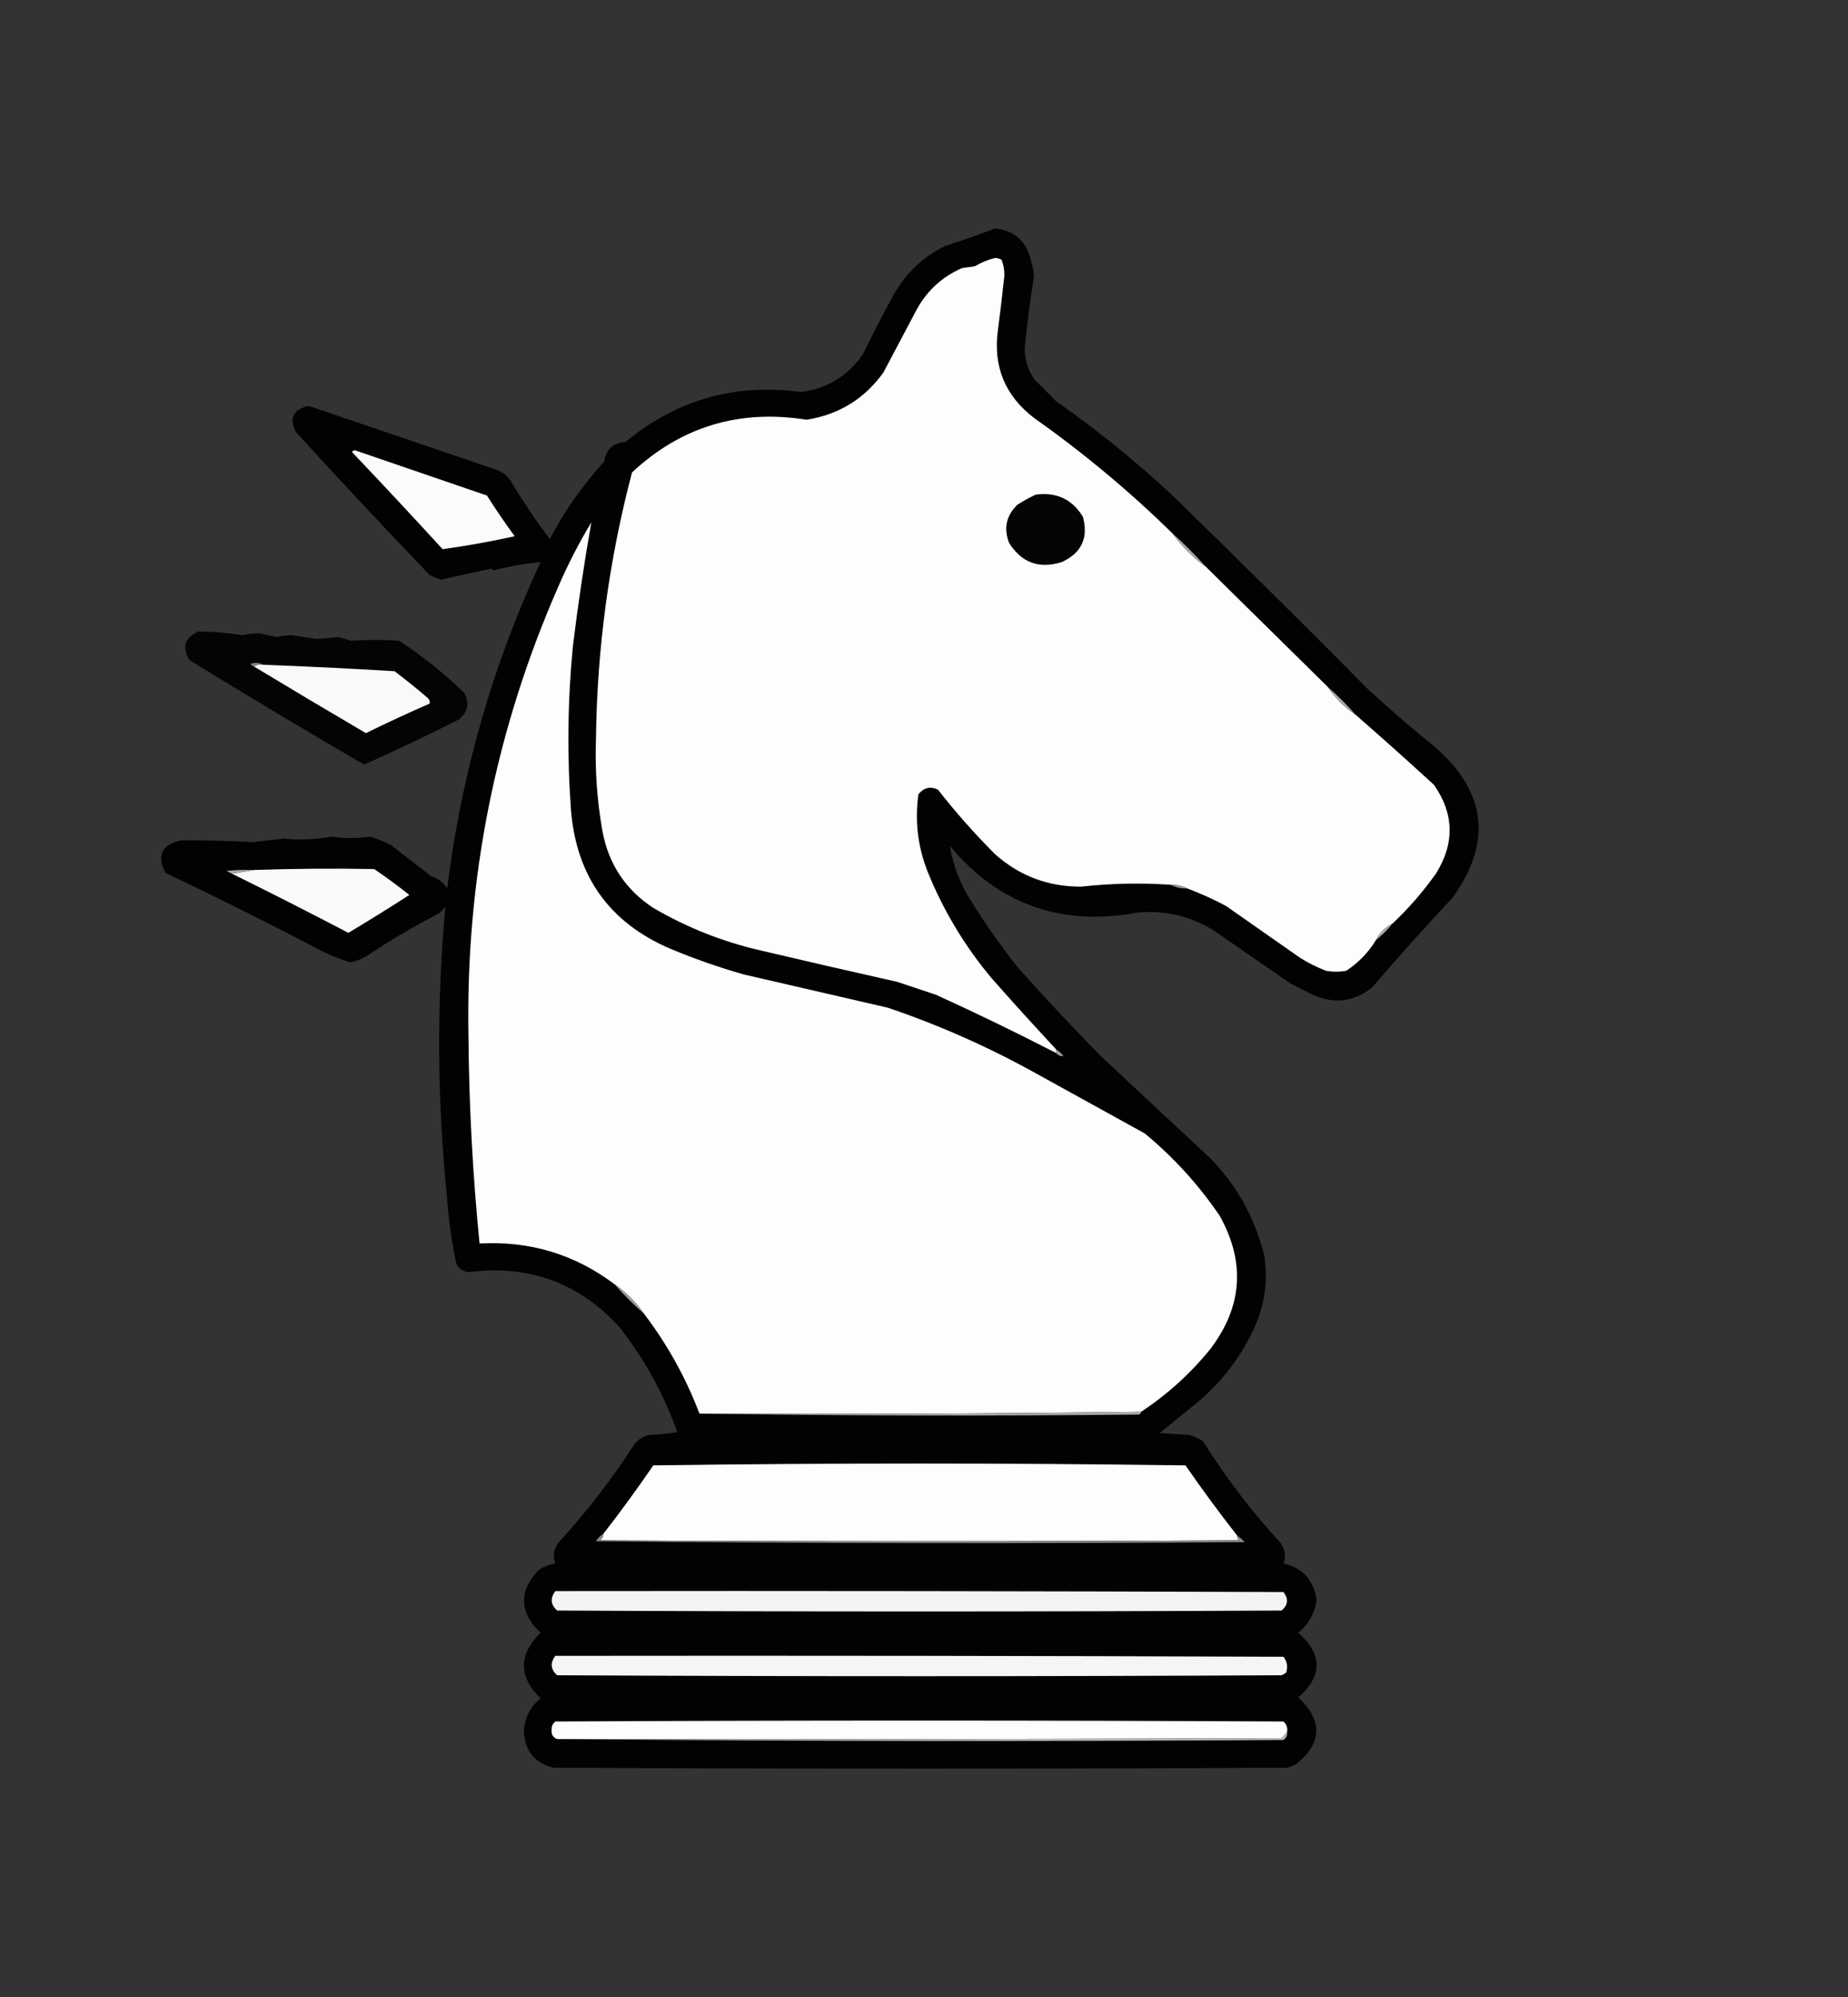 <?xml version="1.0" encoding="UTF-8"?>
<!DOCTYPE svg PUBLIC "-//W3C//DTD SVG 1.1//EN" "http://www.w3.org/Graphics/SVG/1.1/DTD/svg11.dtd">
<svg xmlns="http://www.w3.org/2000/svg" version="1.1" width="1000px" height="1080px" style="shape-rendering:geometricPrecision; text-rendering:geometricPrecision; image-rendering:optimizeQuality; fill-rule:evenodd; clip-rule:evenodd" xmlns:xlink="http://www.w3.org/1999/xlink">
<rect width="100%" height="100%" fill="#333333" stroke="none"/>
<g><path style="opacity:0.975" fill="#020202" d="M 538.5,123.5 C 549.289,124.787 555.789,130.787 558,141.5C 558.818,144.107 559.318,146.774 559.5,149.5C 557.42,162.472 555.754,175.472 554.5,188.5C 554.508,194.784 556.341,200.451 560,205.5C 563.833,209.333 567.667,213.167 571.5,217C 593.658,232.484 614.658,249.484 634.5,268C 670.139,302.639 705.472,337.639 740.5,373C 752.205,383.707 764.205,394.041 776.5,404C 804.435,428.328 807.602,455.495 786,485.5C 771.13,501.369 756.63,517.535 742.5,534C 732.597,541.814 721.93,543.147 710.5,538C 706.5,536 702.5,534 698.5,532C 684.5,522.333 670.5,512.667 656.5,503C 643.898,495.343 630.232,492.176 615.5,493.5C 574.387,501.19 540.554,489.19 514,457.5C 515.664,467.81 519.33,477.477 525,486.5C 532.928,499.359 541.595,511.692 551,523.5C 565.467,539.635 580.3,555.468 595.5,571C 615.333,589.5 635.167,608 655,626.5C 669.284,641.152 678.95,658.485 684,678.5C 686.265,691.981 684.598,704.981 679,717.5C 671.873,733.239 661.706,746.739 648.5,758C 641.5,763.667 634.5,769.333 627.5,775C 632.833,775.333 638.167,775.667 643.5,776C 646.196,776.765 648.696,777.932 651,779.5C 663.302,799.093 677.302,817.426 693,834.5C 695.427,837.975 695.927,841.642 694.5,845.5C 704.995,848.001 710.995,854.667 712.5,865.5C 711.328,872.689 707.995,878.523 702.5,883C 715.774,894.815 715.774,906.482 702.5,918C 715.88,930.447 715.546,942.447 701.5,954C 699.913,954.862 698.246,955.529 696.5,956C 564.167,956.667 431.833,956.667 299.5,956C 289.182,953.38 283.848,946.714 283.5,936C 283.999,928.834 286.999,923.001 292.5,918.5C 280.53,906.703 280.53,894.87 292.5,883C 280.928,871.962 280.594,860.629 291.5,849C 294.309,847.259 297.309,846.092 300.5,845.5C 299.073,841.642 299.573,837.975 302,834.5C 317.197,817.976 330.863,800.309 343,781.5C 345.1,778.533 347.934,776.7 351.5,776C 356.533,775.829 361.533,775.329 366.5,774.5C 359.088,753.665 348.588,734.665 335,717.5C 313.122,693.647 285.955,683.813 253.5,688C 250.506,687.594 248.339,686.094 247,683.5C 244.46,671.98 242.793,660.313 242,648.5C 236.553,595.78 236.22,543.113 241,490.5C 239.833,491.667 238.667,492.833 237.5,494C 224.038,500.897 211.038,508.564 198.5,517C 195.691,518.658 192.691,519.825 189.5,520.5C 184.726,518.947 180.06,517.114 175.5,515C 147.112,500.139 118.445,485.806 89.5,472C 84.65,462.577 87.484,456.743 98,454.5C 110.775,454.378 123.775,454.711 137,455.5C 142.446,454.764 147.946,454.097 153.5,453.5C 161.494,454.388 169.994,454.055 179,452.5C 186.015,453.459 193.182,453.459 200.5,452.5C 204.287,453.707 207.954,455.207 211.5,457C 218.833,462.667 226.167,468.333 233.5,474C 237.222,475.1 240.056,477.266 242,480.5C 249.592,418.956 266.426,360.122 292.5,304C 283.901,304.773 275.401,306.273 267,308.5C 266.667,308.167 266.333,307.833 266,307.5C 256.851,309.452 247.684,311.452 238.5,313.5C 236.459,312.764 234.459,311.931 232.5,311C 207.985,285.453 183.819,259.619 160,233.5C 156.375,226.093 158.708,221.426 167,219.5C 200.811,230.993 234.645,242.493 268.5,254C 271.562,255.061 274.062,256.894 276,259.5C 282.579,270.576 289.746,281.242 297.5,291.5C 305.582,276.254 315.416,262.254 327,249.5C 327.939,242.931 331.773,239.431 338.5,239C 366.08,216.184 397.747,207.184 433.5,212C 447.709,210.145 458.876,203.312 467,191.5C 472.063,181.041 477.396,170.708 483,160.5C 489.554,148.279 499.054,139.113 511.5,133C 520.711,130.098 529.711,126.932 538.5,123.5 Z"/></g>
<g><path style="opacity:1" fill="#fdfdfd" d="M 634.5,288.5 C 639.5,295.5 645.5,301.5 652.5,306.5C 674.527,328.194 696.527,349.861 718.5,371.5C 722.5,377.5 727.5,382.5 733.5,386.5C 747.796,398.959 761.962,411.626 776,424.5C 786.899,440.153 787.232,456.153 777,472.5C 770.048,482.284 762.214,491.284 753.5,499.5C 749.5,501.5 746.5,504.5 744.5,508.5C 740.402,515.194 735.069,520.694 728.5,525C 724.833,525.667 721.167,525.667 717.5,525C 712.608,523.106 707.941,520.772 703.5,518C 690.167,508.667 676.833,499.333 663.5,490C 656.608,486.326 649.608,483.159 642.5,480.5C 639.781,479.087 636.781,478.42 633.5,478.5C 617.322,477.383 601.155,477.717 585,479.5C 567.226,479.577 551.726,473.744 538.5,462C 527.424,450.928 517.09,439.261 507.5,427C 503.445,425.123 499.945,425.956 497,429.5C 494.946,443.866 496.613,457.866 502,471.5C 510.624,492.762 522.291,512.095 537,529.5C 548.337,542.336 559.837,555.003 571.5,567.5C 571.5,568.167 571.5,568.833 571.5,569.5C 550.073,558.453 528.407,547.953 506.5,538C 499.489,535.663 492.489,533.33 485.5,531C 460.812,525.462 436.145,519.795 411.5,514C 390.942,509.262 371.608,501.595 353.5,491C 338.472,481.127 329.306,467.294 326,449.5C 323.057,432.971 321.89,416.304 322.5,399.5C 323.07,350.679 329.57,302.679 342,255.5C 368.605,230.689 400.105,221.189 436.5,227C 453.924,224.223 467.758,215.723 478,201.5C 483.985,190.198 489.985,178.865 496,167.5C 501.611,157.223 509.778,149.723 520.5,145C 522.833,144.667 525.167,144.333 527.5,144C 530.929,141.953 534.596,140.453 538.5,139.5C 539.772,139.57 540.938,139.903 542,140.5C 543.057,143.207 543.557,146.04 543.5,149C 542.457,158.846 541.29,168.679 540,178.5C 537.318,198.124 543.818,213.958 559.5,226C 586.126,244.784 611.126,265.618 634.5,288.5 Z"/></g>
<g><path style="opacity:1" fill="#fbfbfb" d="M 190.5,244.5 C 190.735,243.903 191.235,243.57 192,243.5C 215.833,251.667 239.667,259.833 263.5,268C 268.253,275.507 273.253,282.84 278.5,290C 265.508,292.867 252.508,295.2 239.5,297C 223.3,279.303 206.967,261.803 190.5,244.5 Z"/></g>
<g><path style="opacity:1" fill="#050505" d="M 560.5,267.5 C 571.736,266.038 580.236,270.038 586,279.5C 589.08,290.93 585.247,299.097 574.5,304C 562.184,307.787 552.684,304.287 546,293.5C 543.017,285.659 544.517,278.826 550.5,273C 553.767,270.87 557.1,269.037 560.5,267.5 Z"/></g>
<g><path style="opacity:1" fill="#fdfdfd" d="M 617.5,763.5 C 537.874,764.494 458.208,764.828 378.5,764.5C 371.133,745.104 361.133,727.104 348.5,710.5C 344.167,704.167 338.833,698.833 332.5,694.5C 310.969,678.327 286.636,670.993 259.5,672.5C 255.792,635.261 253.792,597.927 253.5,560.5C 251.918,475.912 268.084,394.912 302,317.5C 307.219,305.395 313.219,293.728 320,282.5C 316.079,304.679 312.746,327.012 310,349.5C 307.142,379.137 306.809,408.804 309,438.5C 312.037,474.113 329.871,498.946 362.5,513C 375.57,518.468 388.903,523.134 402.5,527C 428.484,532.996 454.484,538.996 480.5,545C 508.551,554.523 535.551,566.523 561.5,581C 580.833,591.667 600.167,602.333 619.5,613C 635.159,625.986 648.659,640.819 660,657.5C 674.012,682.605 672.345,706.605 655,729.5C 644.176,742.831 631.676,754.165 617.5,763.5 Z"/></g>
<g><path style="opacity:1" fill="#a8a8a8" d="M 634.5,288.5 C 640.833,294.167 646.833,300.167 652.5,306.5C 645.5,301.5 639.5,295.5 634.5,288.5 Z"/></g>
<g><path style="opacity:0.932" fill="#020202" d="M 107.5,341.5 C 115.145,341.581 123.145,342.248 131.5,343.5C 134.273,342.92 137.107,342.587 140,342.5C 143.333,343.167 146.667,343.833 150,344.5C 152.562,343.913 155.228,343.579 158,343.5C 162.333,344.167 166.667,344.833 171,345.5C 174.933,345.333 178.933,345 183,344.5C 185.333,345.167 187.667,345.833 190,346.5C 198.349,345.938 207.015,345.938 216,346.5C 228.471,354.703 240.138,364.036 251,374.5C 254.211,379.909 253.378,384.743 248.5,389C 231.554,397.608 214.388,405.774 197,413.5C 165.317,395.071 133.817,376.237 102.5,357C 98.263,349.878 99.93,344.712 107.5,341.5 Z"/></g>
<g><path style="opacity:1" fill="#828282" d="M 142.5,359.5 C 140.585,359.216 138.919,359.549 137.5,360.5C 136.711,360.217 136.044,359.717 135.5,359C 138.039,358.204 140.372,358.371 142.5,359.5 Z"/></g>
<g><path style="opacity:1" fill="#f9f9f9" d="M 137.5,360.5 C 138.919,359.549 140.585,359.216 142.5,359.5C 166.179,360.405 189.846,361.572 213.5,363C 219.645,367.644 225.645,372.477 231.5,377.5C 232.386,378.325 232.719,379.325 232.5,380.5C 220.931,385.539 209.431,390.873 198,396.5C 177.739,384.621 157.573,372.621 137.5,360.5 Z"/></g>
<g><path style="opacity:1" fill="#aaaaaa" d="M 718.5,371.5 C 723.833,376.167 728.833,381.167 733.5,386.5C 727.5,382.5 722.5,377.5 718.5,371.5 Z"/></g>
<g><path style="opacity:1" fill="#f9f9f9" d="M 125.5,472.5 C 129.5,471.833 133.5,471.167 137.5,470.5C 159.164,469.75 180.83,469.583 202.5,470C 209.011,474.423 215.345,479.089 221.5,484C 210.653,491 199.653,497.833 188.5,504.5C 167.692,493.595 146.692,482.929 125.5,472.5 Z"/></g>
<g><path style="opacity:1" fill="#aaaaaa" d="M 137.5,470.5 C 133.5,471.167 129.5,471.833 125.5,472.5C 124.527,472.013 123.527,471.513 122.5,471C 127.489,470.501 132.489,470.334 137.5,470.5 Z"/></g>
<g><path style="opacity:1" fill="#9c9c9c" d="M 633.5,478.5 C 636.781,478.42 639.781,479.087 642.5,480.5C 639.219,480.58 636.219,479.913 633.5,478.5 Z"/></g>
<g><path style="opacity:1" fill="#a9a9a9" d="M 753.5,499.5 C 750.833,502.833 747.833,505.833 744.5,508.5C 746.5,504.5 749.5,501.5 753.5,499.5 Z"/></g>
<g><path style="opacity:1" fill="#9d9d9d" d="M 571.5,567.5 C 572.962,568.458 574.295,569.624 575.5,571C 573.86,571.348 572.527,570.848 571.5,569.5C 571.5,568.833 571.5,568.167 571.5,567.5 Z"/></g>
<g><path style="opacity:1" fill="#a0a0a0" d="M 332.5,694.5 C 338.833,698.833 344.167,704.167 348.5,710.5C 342.833,705.5 337.5,700.167 332.5,694.5 Z"/></g>
<g><path style="opacity:1" fill="#aaaaaa" d="M 617.5,763.5 C 617.389,764.117 617.056,764.617 616.5,765C 536.999,765.832 457.666,765.666 378.5,764.5C 458.208,764.828 537.874,764.494 617.5,763.5 Z"/></g>
<g><path style="opacity:1" fill="#fdfdfd" d="M 669.5,830.5 C 669.414,831.496 669.748,832.329 670.5,833C 555.167,833.667 439.833,833.667 324.5,833C 325.823,832.184 326.489,831.017 326.5,829.5C 335.862,817.465 344.862,805.132 353.5,792.5C 449.5,791.167 545.5,791.167 641.5,792.5C 650.472,805.466 659.805,818.133 669.5,830.5 Z"/></g>
<g><path style="opacity:1" fill="#898989" d="M 326.5,829.5 C 326.489,831.017 325.823,832.184 324.5,833C 439.833,833.667 555.167,833.667 670.5,833C 669.748,832.329 669.414,831.496 669.5,830.5C 670.962,831.458 672.295,832.624 673.5,834C 556.499,834.833 439.499,834.667 322.5,833.5C 323.521,831.812 324.855,830.479 326.5,829.5 Z"/></g>
<g><path style="opacity:1" fill="#f3f3f3" d="M 300.5,860.5 C 431.834,860.333 563.167,860.5 694.5,861C 697.333,864.663 697,867.996 693.5,871C 562.833,871.667 432.167,871.667 301.5,871C 297.945,867.828 297.611,864.328 300.5,860.5 Z"/></g>
<g><path style="opacity:1" fill="#f5f5f5" d="M 300.5,895.5 C 431.834,895.333 563.167,895.5 694.5,896C 696.478,898.497 696.978,901.331 696,904.5C 695.25,905.126 694.416,905.626 693.5,906C 562.833,906.667 432.167,906.667 301.5,906C 297.945,902.828 297.611,899.328 300.5,895.5 Z"/></g>
<g><path style="opacity:1" fill="#fdfdfd" d="M 696.5,936.5 C 695.636,937.688 694.636,938.855 693.5,940C 562.834,940.5 432.167,940.667 301.5,940.5C 299.265,939.714 298.265,938.048 298.5,935.5C 298.39,933.626 299.056,932.126 300.5,931C 431.833,930.333 563.167,930.333 694.5,931C 696.155,932.444 696.822,934.278 696.5,936.5 Z"/></g>
<g><path style="opacity:1" fill="#bababa" d="M 696.5,936.5 C 696.703,938.39 696.037,939.89 694.5,941C 563.333,941.833 432.333,941.666 301.5,940.5C 432.167,940.667 562.834,940.5 693.5,940C 694.636,938.855 695.636,937.688 696.5,936.5 Z"/></g>
</svg>
